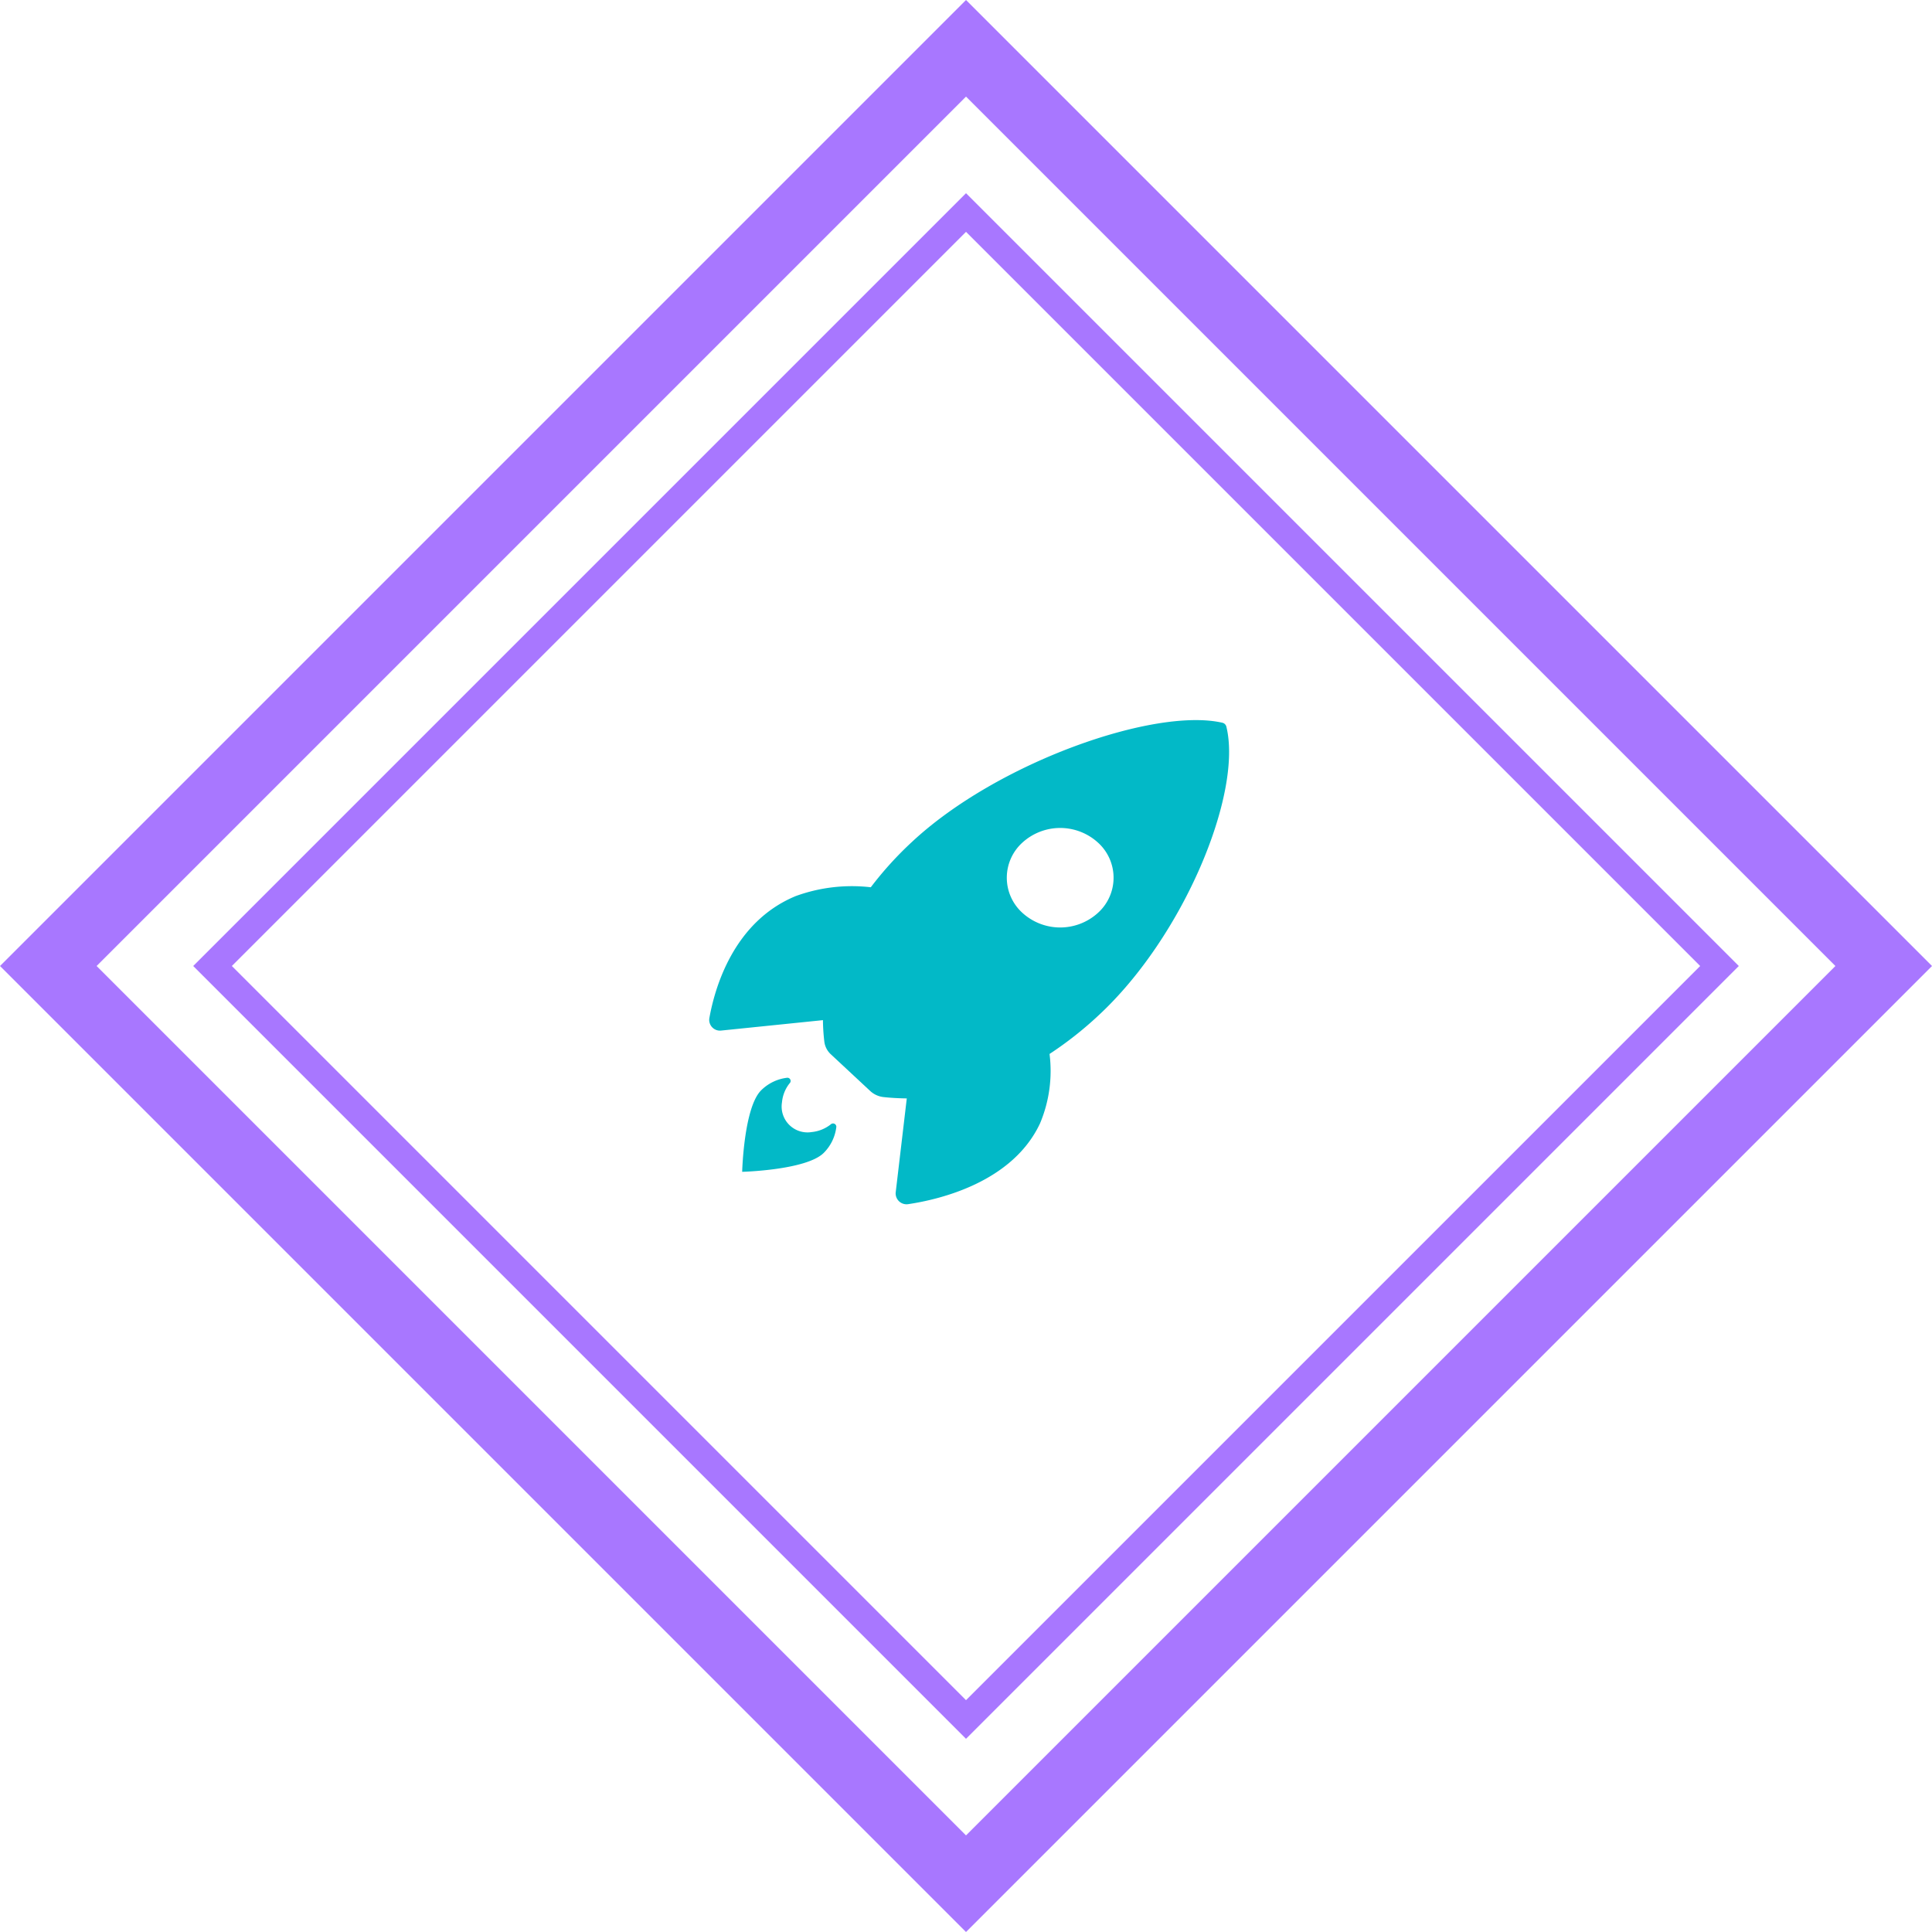 <svg id="Dynamic" xmlns="http://www.w3.org/2000/svg" width="141.421" height="141.421" viewBox="0 0 141.421 141.421">
  <g id="outterframe" transform="translate(70.711 0) rotate(45)" fill="none" stroke="#a877ff" stroke-width="5">
    <rect width="100" height="100" stroke="none"/>
    <rect x="2.5" y="2.5" width="95" height="95" fill="none"/>
  </g>
  <g id="innerframe" transform="translate(70.711 14.142) rotate(45)" fill="none" stroke="#a877ff" stroke-width="2">
    <rect width="80" height="80" stroke="none"/>
    <rect x="1" y="1" width="78" height="78" fill="none"/>
  </g>
  <g id="Icon_ionic-ios-rocket" data-name="Icon ionic-ios-rocket" transform="translate(48.543 49.339)">
    <path id="Path_5" data-name="Path 5" d="M41.226,3.853a.39.39,0,0,0-.3-.29c-4.976-1.134-16.473,2.907-22.7,8.712a25.629,25.629,0,0,0-3.027,3.333,12.026,12.026,0,0,0-5.479.639C5.1,18.14,3.753,23.085,3.378,25.207a.789.789,0,0,0,.9.887l7.418-.759a14.339,14.339,0,0,0,.1,1.56,1.507,1.507,0,0,0,.485.946l2.872,2.677a1.712,1.712,0,0,0,1.015.452c.393.043.96.085,1.665.094l-.814,6.9a.8.8,0,0,0,.951.835c2.277-.341,7.592-1.594,9.613-5.9a9.888,9.888,0,0,0,.7-5.089,26.6,26.6,0,0,0,3.585-2.822C38.116,19.2,42.424,8.721,41.226,3.853ZM26.3,17.484a3.466,3.466,0,0,1,0-5.149,4.107,4.107,0,0,1,5.524,0,3.466,3.466,0,0,1,0,5.149A4.107,4.107,0,0,1,26.3,17.484Z" transform="translate(0)" fill="#02b9c7"/>
    <path id="Path_6" data-name="Path 6" d="M12.27,26.754h0a2.667,2.667,0,0,1-1.392.563,1.893,1.893,0,0,1-2.18-2.18,2.615,2.615,0,0,1,.555-1.385l.007-.007a.235.235,0,0,0-.2-.4,3.232,3.232,0,0,0-1.891.921c-1.266,1.266-1.385,5.962-1.385,5.962s4.7-.12,5.97-1.385a3.211,3.211,0,0,0,.921-1.891A.241.241,0,0,0,12.27,26.754Z" transform="translate(0 6.209)" fill="#02b9c7"/>
  </g>
</svg>
